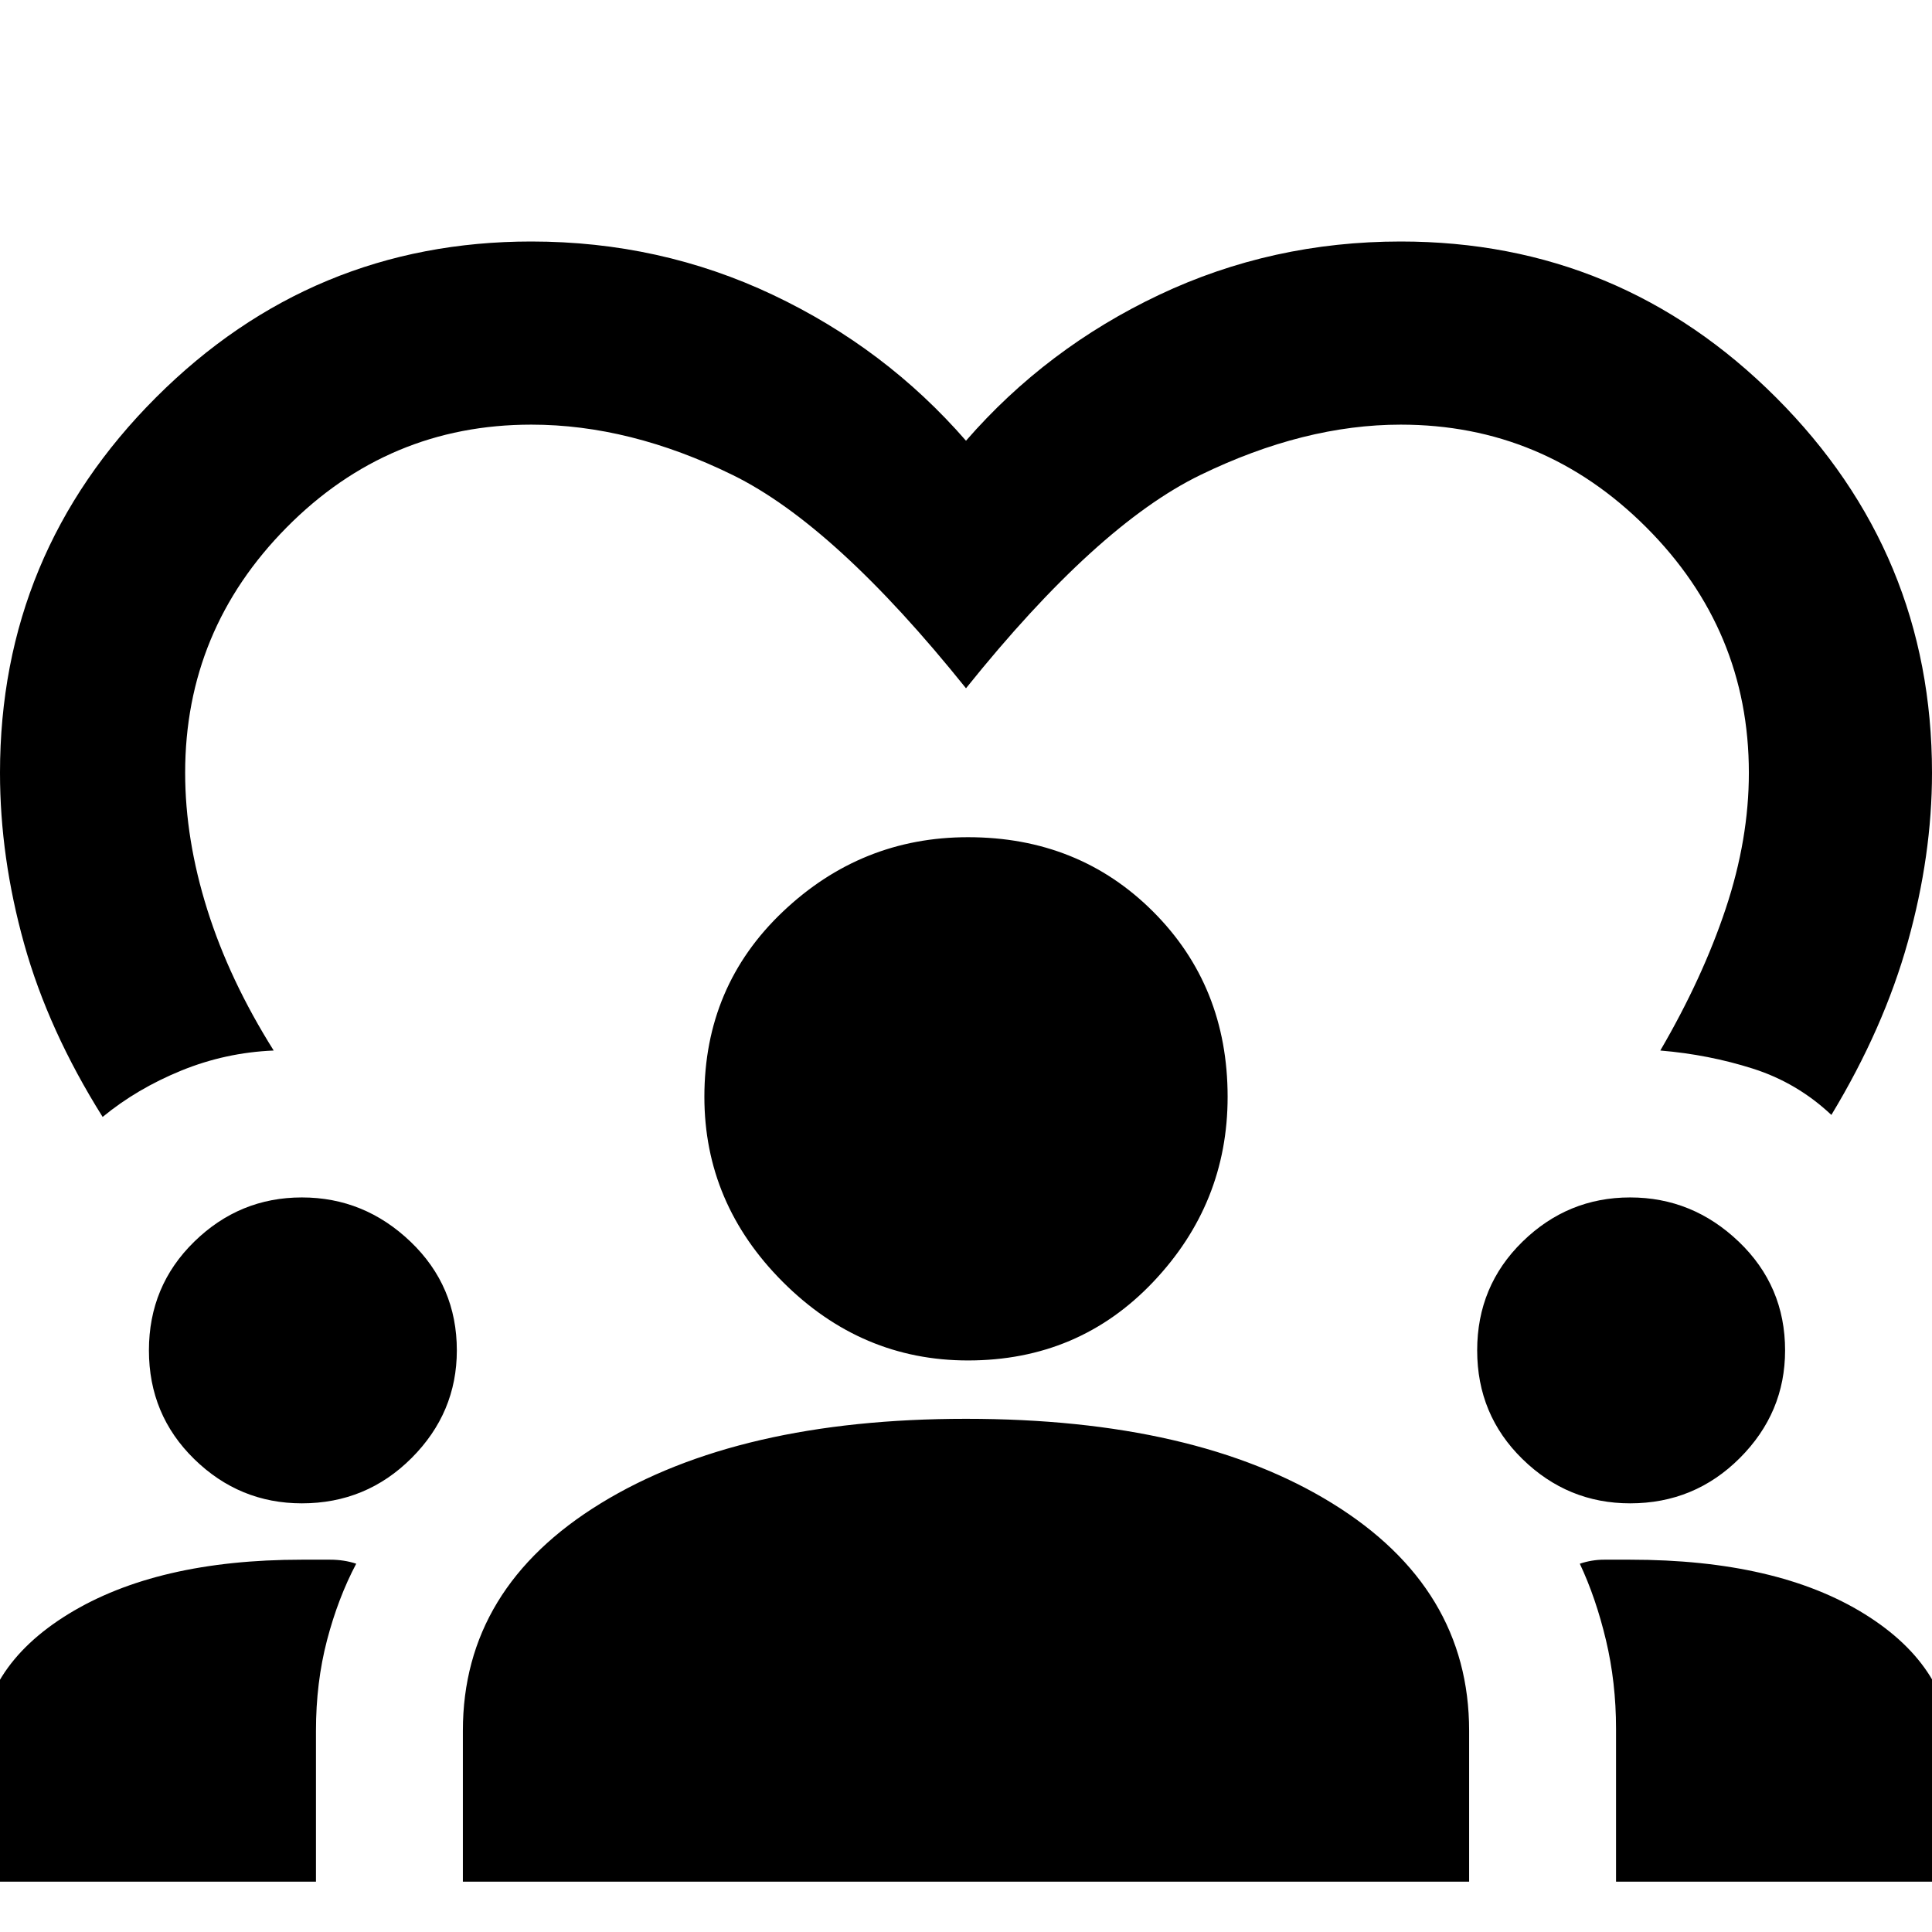 <svg xmlns="http://www.w3.org/2000/svg" height="48" width="48"><path d="M2.55 27.75Q1.2 25.6.6 23.45 0 21.3 0 19.2q0-5.45 3.875-9.325Q7.75 6 13.2 6q3.2 0 6 1.325T24 10.95q2-2.3 4.8-3.625Q31.6 6 34.8 6q5.45 0 9.325 3.875Q48 13.75 48 19.2q0 2.05-.6 4.2-.6 2.15-1.9 4.3-.85-.8-1.95-1.15-1.1-.35-2.3-.45 1.05-1.8 1.625-3.525.575-1.725.575-3.375 0-3.55-2.55-6.1t-6.1-2.55q-2.4 0-4.975 1.25Q27.25 13.05 24 17.1q-3.25-4.05-5.8-5.3t-5-1.25q-3.55 0-6.075 2.55Q4.6 15.65 4.6 19.2q0 1.65.55 3.4t1.65 3.5q-1.2.05-2.3.5-1.1.45-1.95 1.15Zm-3.05 19V43.6q0-2.15 2.2-3.5t5.8-1.35h.7q.35 0 .65.1-.45.85-.725 1.9Q7.85 41.8 7.85 43v3.75Zm12 0V43q0-3.55 3.425-5.65 3.425-2.1 9.075-2.1 5.7 0 9.1 2.1 3.4 2.1 3.4 5.65v3.75Zm28.65 0v-3.8q0-1.15-.25-2.2-.25-1.05-.65-1.9.3-.1.6-.1h.65q3.65 0 5.825 1.35 2.175 1.35 2.175 3.5v3.15ZM7.5 37.35q-1.55 0-2.675-1.1-1.125-1.1-1.125-2.7t1.125-2.7q1.125-1.1 2.675-1.1 1.55 0 2.7 1.1 1.15 1.1 1.15 2.7 0 1.55-1.125 2.675Q9.1 37.35 7.5 37.35Zm33 0q-1.55 0-2.675-1.1-1.125-1.1-1.125-2.7t1.125-2.7q1.125-1.1 2.675-1.1 1.55 0 2.7 1.1 1.15 1.1 1.15 2.7 0 1.55-1.125 2.675Q42.1 37.35 40.5 37.35ZM24.05 33.8q-2.65 0-4.6-1.95-1.95-1.95-1.95-4.6 0-2.75 1.95-4.6 1.95-1.85 4.6-1.85 2.75 0 4.6 1.85 1.85 1.85 1.85 4.6 0 2.65-1.85 4.6-1.85 1.95-4.6 1.95Z"/></svg>